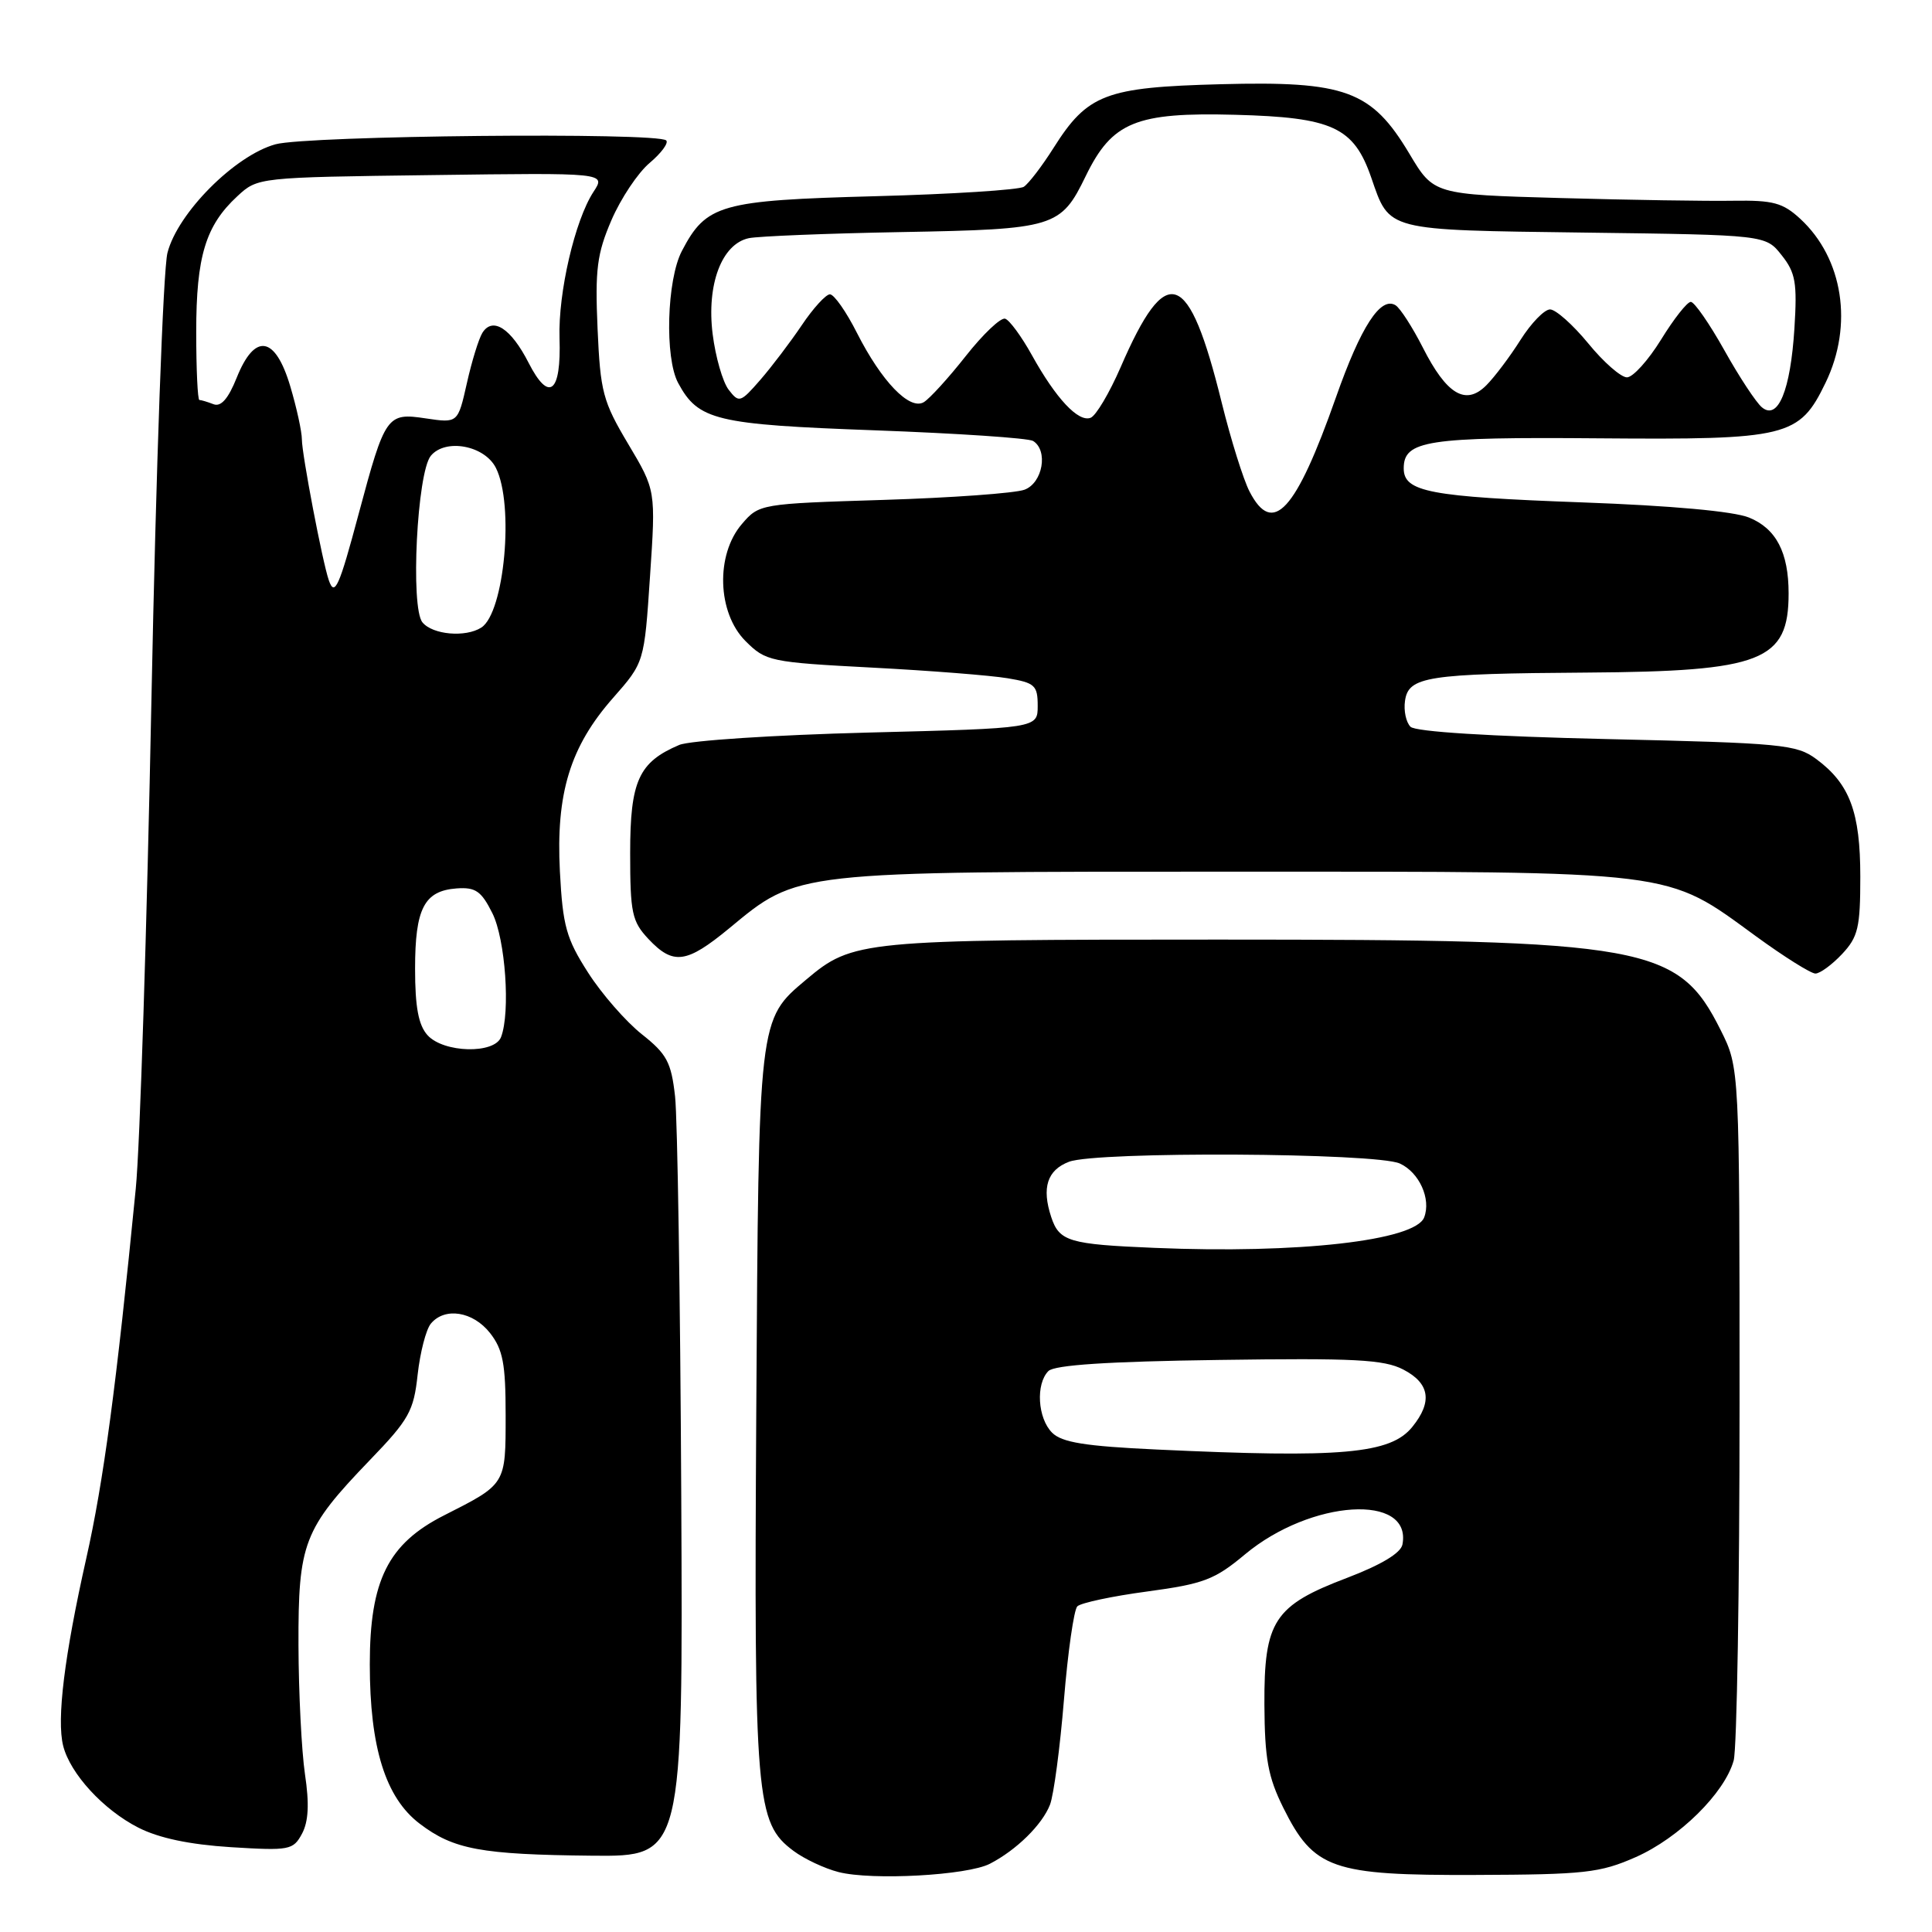 <?xml version="1.0" encoding="UTF-8" standalone="no"?>
<!DOCTYPE svg PUBLIC "-//W3C//DTD SVG 1.1//EN" "http://www.w3.org/Graphics/SVG/1.1/DTD/svg11.dtd" >
<svg xmlns="http://www.w3.org/2000/svg" xmlns:xlink="http://www.w3.org/1999/xlink" version="1.1" viewBox="0 0 256 256">
 <g >
 <path fill="currentColor"
d=" M 131.16 246.96 C 134.69 245.14 138.10 241.78 139.13 239.13 C 139.63 237.83 140.46 231.57 140.98 225.22 C 141.50 218.87 142.30 213.30 142.75 212.85 C 143.21 212.39 147.38 211.50 152.02 210.88 C 159.50 209.87 160.95 209.32 164.97 205.96 C 173.70 198.68 187.14 197.84 185.83 204.66 C 185.61 205.79 183.01 207.35 178.53 209.06 C 168.80 212.75 167.49 214.77 167.54 225.87 C 167.58 233.06 168.02 235.45 170.04 239.53 C 174.09 247.67 176.49 248.51 195.50 248.44 C 209.98 248.39 212.00 248.17 216.74 246.08 C 222.50 243.53 228.52 237.60 229.72 233.28 C 230.15 231.75 230.50 210.48 230.50 186.00 C 230.50 141.50 230.50 141.50 228.00 136.50 C 222.37 125.24 218.28 124.50 161.50 124.50 C 114.13 124.50 112.99 124.61 106.84 129.79 C 100.47 135.15 100.53 134.67 100.21 187.00 C 99.90 238.55 100.16 241.53 105.14 245.25 C 106.57 246.32 109.27 247.59 111.12 248.06 C 115.55 249.19 128.18 248.50 131.16 246.96 Z  M 90.27 198.25 C 90.14 171.99 89.77 148.15 89.45 145.28 C 88.94 140.74 88.36 139.66 85.03 137.03 C 82.93 135.36 79.72 131.69 77.92 128.87 C 75.04 124.38 74.57 122.72 74.19 115.49 C 73.65 105.12 75.54 98.94 81.24 92.47 C 85.37 87.78 85.37 87.78 86.13 76.37 C 86.90 64.97 86.90 64.97 83.24 58.83 C 79.88 53.19 79.55 51.93 79.18 43.54 C 78.84 35.71 79.10 33.63 81.02 29.17 C 82.26 26.30 84.53 22.89 86.08 21.59 C 87.62 20.29 88.61 18.95 88.28 18.61 C 87.17 17.50 40.69 17.96 36.50 19.12 C 31.11 20.61 23.54 28.22 22.19 33.50 C 21.62 35.70 20.67 62.25 20.07 92.50 C 19.47 122.75 18.54 152.00 17.99 157.50 C 15.42 183.65 13.71 196.38 11.43 206.50 C 8.53 219.41 7.49 227.82 8.37 231.33 C 9.30 235.02 13.68 239.80 18.33 242.17 C 21.06 243.56 25.10 244.41 30.59 244.76 C 38.37 245.24 38.85 245.15 40.02 242.97 C 40.88 241.35 41.00 239.02 40.41 235.09 C 39.96 232.01 39.57 224.32 39.55 218.00 C 39.51 204.45 40.22 202.61 48.98 193.50 C 54.20 188.09 54.82 186.98 55.34 182.14 C 55.67 179.20 56.45 176.16 57.09 175.39 C 58.93 173.17 62.67 173.76 64.93 176.63 C 66.64 178.82 67.00 180.69 67.00 187.51 C 67.00 196.75 67.08 196.62 58.85 200.79 C 51.42 204.55 49.00 209.41 49.00 220.53 C 49.00 231.54 51.08 238.20 55.60 241.64 C 60.10 245.07 63.71 245.74 78.50 245.89 C 90.50 246.00 90.50 246.00 90.27 198.25 Z  M 244.08 126.42 C 246.21 124.15 246.50 122.91 246.50 116.17 C 246.50 107.60 245.10 103.87 240.68 100.59 C 238.05 98.64 236.15 98.46 212.91 97.93 C 197.36 97.57 187.56 96.96 186.90 96.30 C 186.31 95.71 185.98 94.17 186.17 92.87 C 186.62 89.64 189.09 89.26 210.28 89.12 C 233.49 88.96 237.00 87.59 237.00 78.63 C 237.00 73.20 235.35 70.04 231.76 68.58 C 229.72 67.75 221.45 67.00 209.66 66.57 C 189.39 65.83 186.00 65.18 186.00 62.06 C 186.00 58.37 189.09 57.89 211.83 58.08 C 236.92 58.28 238.41 57.92 241.90 50.71 C 245.59 43.08 244.23 34.25 238.55 29.00 C 236.23 26.86 234.94 26.52 229.67 26.60 C 226.28 26.66 215.96 26.50 206.74 26.24 C 189.97 25.77 189.97 25.77 186.74 20.35 C 181.73 11.98 178.29 10.72 161.73 11.16 C 146.48 11.56 144.11 12.46 139.60 19.60 C 138.07 22.02 136.30 24.33 135.66 24.75 C 135.02 25.16 126.15 25.73 115.95 26.00 C 95.43 26.55 93.58 27.08 90.35 33.26 C 88.35 37.09 88.06 47.42 89.86 50.75 C 92.53 55.70 94.82 56.25 115.94 57.02 C 126.85 57.42 136.28 58.05 136.89 58.43 C 138.92 59.69 138.17 63.99 135.75 64.89 C 134.51 65.35 126.10 65.96 117.06 66.24 C 100.74 66.75 100.59 66.77 98.31 69.43 C 94.80 73.50 95.04 81.20 98.78 84.94 C 101.47 87.63 102.04 87.75 115.53 88.46 C 123.22 88.86 131.30 89.50 133.50 89.87 C 137.12 90.47 137.50 90.81 137.50 93.52 C 137.50 96.50 137.50 96.50 115.00 97.07 C 102.62 97.39 91.38 98.12 90.00 98.71 C 84.63 100.99 83.50 103.48 83.50 113.02 C 83.50 120.98 83.74 122.09 85.92 124.42 C 89.21 127.91 90.95 127.68 96.62 123.01 C 105.82 115.40 104.94 115.50 163.50 115.50 C 222.78 115.50 220.56 115.23 232.69 124.07 C 236.41 126.78 239.95 129.00 240.55 129.00 C 241.16 129.00 242.74 127.84 244.08 126.42 Z  M 153.28 192.07 C 143.78 191.63 140.70 191.13 139.41 189.84 C 137.49 187.92 137.22 183.38 138.92 181.67 C 139.73 180.87 146.81 180.40 161.49 180.20 C 179.46 179.94 183.38 180.14 185.94 181.47 C 189.45 183.29 189.84 185.74 187.14 189.07 C 184.25 192.65 177.79 193.22 153.28 192.07 Z  M 153.00 165.35 C 141.64 164.88 140.36 164.50 139.29 161.26 C 138.01 157.38 138.76 155.04 141.65 153.94 C 145.33 152.54 182.33 152.74 185.48 154.17 C 188.06 155.35 189.65 158.86 188.71 161.31 C 187.53 164.39 171.98 166.15 153.00 165.35 Z  M 56.65 137.17 C 55.45 135.84 55.00 133.45 55.00 128.36 C 55.00 120.37 56.21 118.04 60.50 117.72 C 63.01 117.54 63.77 118.06 65.24 121.00 C 66.97 124.45 67.65 134.14 66.39 137.42 C 65.52 139.69 58.78 139.52 56.65 137.17 Z  M 55.98 82.47 C 54.36 80.53 55.26 62.59 57.09 60.39 C 59.03 58.06 64.21 59.02 65.71 62.00 C 68.16 66.86 66.84 81.21 63.77 83.16 C 61.68 84.49 57.33 84.11 55.98 82.47 Z  M 43.57 76.89 C 42.73 74.48 40.00 60.17 40.00 58.22 C 40.00 57.20 39.31 54.03 38.46 51.18 C 36.47 44.49 33.76 44.06 31.36 50.06 C 30.24 52.85 29.28 53.94 28.29 53.56 C 27.49 53.25 26.65 53.00 26.42 53.00 C 26.19 53.00 26.00 48.94 26.00 43.97 C 26.00 33.98 27.24 29.89 31.45 26.00 C 34.15 23.50 34.20 23.50 57.23 23.20 C 80.30 22.89 80.30 22.89 78.64 25.42 C 76.18 29.18 73.95 38.78 74.14 44.79 C 74.38 52.09 72.75 53.38 70.04 48.07 C 67.71 43.50 65.28 41.93 63.92 44.10 C 63.44 44.87 62.51 47.88 61.86 50.79 C 60.67 56.07 60.67 56.07 56.42 55.44 C 51.27 54.66 51.03 55.01 47.53 68.07 C 44.93 77.81 44.34 79.12 43.57 76.89 Z  M 165.57 65.13 C 164.75 63.55 163.10 58.26 161.89 53.38 C 157.51 35.60 154.58 34.58 148.48 48.68 C 147.00 52.08 145.22 55.09 144.51 55.36 C 142.89 55.98 139.93 52.83 136.72 47.04 C 135.36 44.59 133.77 42.42 133.19 42.23 C 132.61 42.04 130.26 44.27 127.96 47.19 C 125.66 50.11 123.15 52.86 122.39 53.30 C 120.51 54.38 116.82 50.55 113.56 44.13 C 112.14 41.31 110.52 39.00 109.97 39.00 C 109.43 39.00 107.75 40.84 106.24 43.09 C 104.73 45.33 102.26 48.59 100.74 50.34 C 98.11 53.36 97.92 53.42 96.55 51.64 C 95.76 50.61 94.81 47.30 94.43 44.27 C 93.61 37.69 95.63 32.33 99.22 31.56 C 100.47 31.30 109.60 30.93 119.50 30.75 C 139.78 30.38 140.56 30.14 143.87 23.32 C 147.36 16.15 150.51 14.86 163.68 15.21 C 176.58 15.55 179.38 16.84 181.70 23.54 C 184.16 30.65 183.44 30.47 210.01 30.82 C 233.96 31.13 233.96 31.13 236.08 33.82 C 237.92 36.13 238.15 37.47 237.77 43.51 C 237.25 51.74 235.60 55.75 233.46 53.97 C 232.69 53.33 230.45 49.93 228.48 46.40 C 226.51 42.88 224.51 40.00 224.04 40.00 C 223.56 40.00 221.79 42.25 220.10 45.00 C 218.40 47.75 216.37 50.00 215.58 50.00 C 214.78 50.00 212.47 47.98 210.45 45.50 C 208.42 43.03 206.14 41.00 205.39 41.00 C 204.64 41.00 202.88 42.82 201.48 45.03 C 200.08 47.25 198.04 49.96 196.94 51.06 C 194.21 53.79 191.69 52.29 188.52 46.03 C 187.15 43.34 185.53 40.83 184.92 40.45 C 182.94 39.23 180.32 43.27 177.02 52.65 C 171.69 67.79 168.65 71.10 165.57 65.13 Z "/>
</g>
</svg>